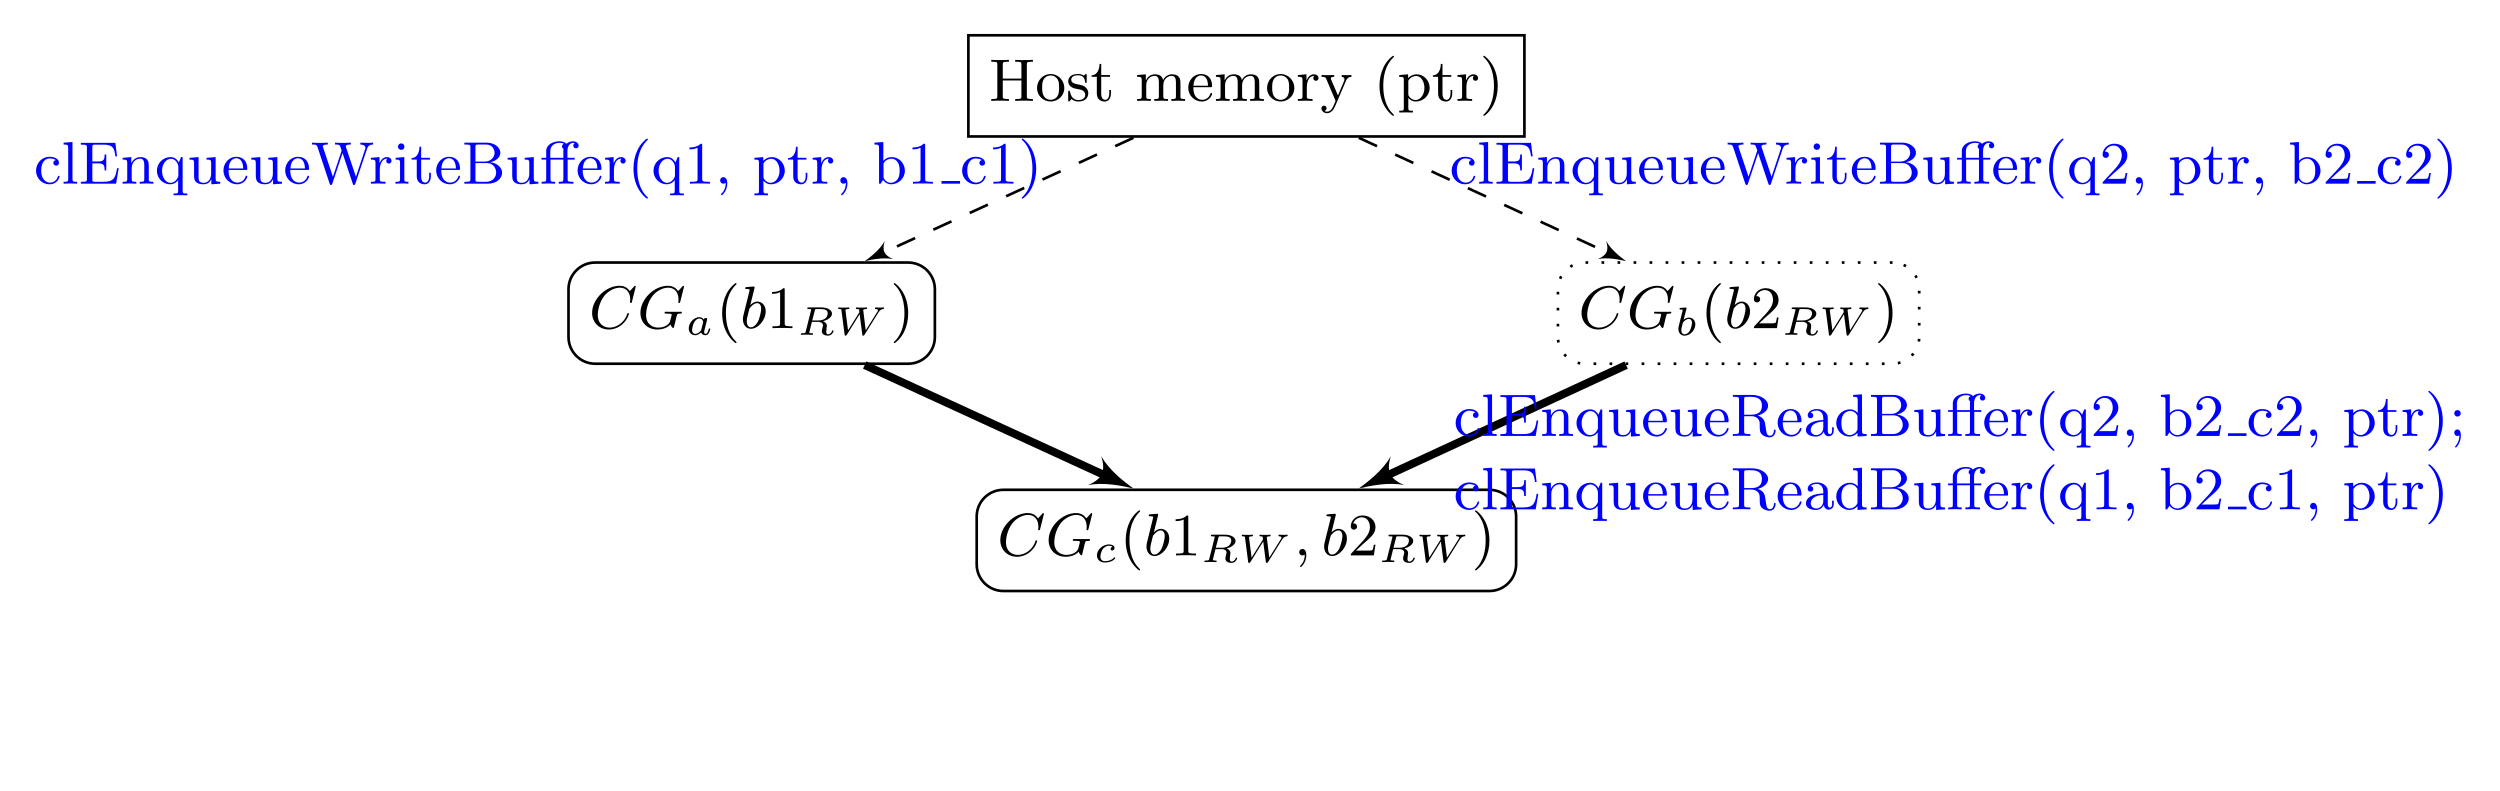<?xml version="1.0" encoding="UTF-8"?>
<svg xmlns="http://www.w3.org/2000/svg" xmlns:xlink="http://www.w3.org/1999/xlink" width="373.337pt" height="118.101pt" viewBox="0 0 373.337 118.101" version="1.1">
<defs>
<g>
<symbol overflow="visible" id="glyph0-0">
<path style="stroke:none;" d=""/>
</symbol>
<symbol overflow="visible" id="glyph0-1">
<path style="stroke:none;" d="M 4.844 -3.328 L 2.062 -3.328 L 2.062 -5.422 C 2.062 -5.75 2.078 -5.844 2.766 -5.844 L 2.984 -5.844 L 2.984 -6.125 C 2.578 -6.094 2.078 -6.094 1.656 -6.094 C 1.25 -6.094 0.75 -6.094 0.344 -6.125 L 0.344 -5.844 L 0.547 -5.844 C 1.234 -5.844 1.25 -5.75 1.25 -5.422 L 1.25 -0.703 C 1.25 -0.375 1.234 -0.281 0.547 -0.281 L 0.344 -0.281 L 0.344 0 C 0.75 -0.031 1.25 -0.031 1.656 -0.031 C 2.078 -0.031 2.578 -0.031 2.984 0 L 2.984 -0.281 L 2.766 -0.281 C 2.078 -0.281 2.062 -0.375 2.062 -0.703 L 2.062 -3.047 L 4.844 -3.047 L 4.844 -0.703 C 4.844 -0.375 4.828 -0.281 4.141 -0.281 L 3.922 -0.281 L 3.922 0 C 4.328 -0.031 4.828 -0.031 5.25 -0.031 C 5.656 -0.031 6.156 -0.031 6.562 0 L 6.562 -0.281 L 6.359 -0.281 C 5.672 -0.281 5.656 -0.375 5.656 -0.703 L 5.656 -5.422 C 5.656 -5.75 5.672 -5.844 6.359 -5.844 L 6.562 -5.844 L 6.562 -6.125 C 6.156 -6.094 5.656 -6.094 5.25 -6.094 C 4.828 -6.094 4.328 -6.094 3.922 -6.125 L 3.922 -5.844 L 4.141 -5.844 C 4.828 -5.844 4.844 -5.75 4.844 -5.422 Z M 4.844 -3.328 "/>
</symbol>
<symbol overflow="visible" id="glyph0-2">
<path style="stroke:none;" d="M 4.344 -1.906 C 4.344 -3.078 3.406 -4.016 2.312 -4.016 C 1.172 -4.016 0.266 -3.062 0.266 -1.906 C 0.266 -0.797 1.188 0.094 2.297 0.094 C 3.438 0.094 4.344 -0.812 4.344 -1.906 Z M 2.312 -0.156 C 1.859 -0.156 1.484 -0.375 1.281 -0.719 C 1.047 -1.109 1.031 -1.578 1.031 -1.984 C 1.031 -2.328 1.031 -2.828 1.25 -3.203 C 1.531 -3.656 1.969 -3.797 2.297 -3.797 C 2.812 -3.797 3.172 -3.5 3.359 -3.203 C 3.562 -2.828 3.562 -2.375 3.562 -1.984 C 3.562 -1.656 3.562 -1.141 3.344 -0.75 C 3.094 -0.328 2.688 -0.156 2.312 -0.156 Z M 2.312 -0.156 "/>
</symbol>
<symbol overflow="visible" id="glyph0-3">
<path style="stroke:none;" d="M 3.078 -3.781 C 3.078 -3.938 3.078 -4.016 2.984 -4.016 C 2.938 -4.016 2.922 -4.016 2.797 -3.906 C 2.781 -3.891 2.703 -3.812 2.641 -3.766 C 2.375 -3.969 2.094 -4.016 1.781 -4.016 C 0.594 -4.016 0.312 -3.359 0.312 -2.906 C 0.312 -2.625 0.438 -2.391 0.641 -2.188 C 0.938 -1.906 1.281 -1.844 1.734 -1.766 C 2.203 -1.672 2.344 -1.656 2.547 -1.5 C 2.641 -1.422 2.859 -1.25 2.859 -0.922 C 2.859 -0.125 1.953 -0.125 1.828 -0.125 C 0.922 -0.125 0.688 -0.891 0.578 -1.375 C 0.547 -1.469 0.531 -1.516 0.438 -1.516 C 0.312 -1.516 0.312 -1.438 0.312 -1.281 L 0.312 -0.141 C 0.312 0.016 0.312 0.094 0.406 0.094 C 0.469 0.094 0.469 0.094 0.641 -0.078 C 0.672 -0.141 0.766 -0.25 0.812 -0.297 C 1.188 0.078 1.609 0.094 1.828 0.094 C 2.938 0.094 3.312 -0.547 3.312 -1.141 C 3.312 -1.547 3.141 -1.797 2.938 -2 C 2.641 -2.297 2.312 -2.359 1.656 -2.484 C 1.422 -2.531 0.766 -2.641 0.766 -3.156 C 0.766 -3.438 0.969 -3.828 1.781 -3.828 C 2.75 -3.828 2.812 -3.078 2.828 -2.859 C 2.844 -2.75 2.844 -2.688 2.953 -2.688 C 3.078 -2.688 3.078 -2.75 3.078 -2.922 Z M 3.078 -3.781 "/>
</symbol>
<symbol overflow="visible" id="glyph0-4">
<path style="stroke:none;" d="M 2.922 -3.594 L 2.922 -3.859 L 1.609 -3.859 L 1.609 -5.516 L 1.359 -5.516 C 1.359 -4.766 1.047 -3.844 0.172 -3.812 L 0.172 -3.594 L 0.953 -3.594 L 0.953 -1.109 C 0.953 -0.109 1.672 0.094 2.156 0.094 C 2.75 0.094 3.062 -0.469 3.062 -1.109 L 3.062 -1.625 L 2.812 -1.625 L 2.812 -1.141 C 2.812 -0.469 2.531 -0.156 2.219 -0.156 C 1.609 -0.156 1.609 -0.938 1.609 -1.109 L 1.609 -3.594 Z M 2.922 -3.594 "/>
</symbol>
<symbol overflow="visible" id="glyph0-5">
<path style="stroke:none;" d="M 1.672 -2.328 C 1.672 -3.297 2.375 -3.734 2.906 -3.734 C 3.406 -3.734 3.562 -3.391 3.562 -2.766 L 3.562 -0.688 C 3.562 -0.281 3.469 -0.281 2.875 -0.281 L 2.875 0 C 3.297 -0.016 3.469 -0.031 3.891 -0.031 C 4.328 -0.031 4.438 -0.016 4.922 0 L 4.922 -0.281 C 4.328 -0.281 4.219 -0.281 4.219 -0.688 L 4.219 -2.328 C 4.219 -3.297 4.922 -3.734 5.469 -3.734 C 5.953 -3.734 6.109 -3.391 6.109 -2.766 L 6.109 -0.688 C 6.109 -0.281 6.016 -0.281 5.422 -0.281 L 5.422 0 C 5.844 -0.016 6.016 -0.031 6.453 -0.031 C 6.875 -0.031 7 -0.016 7.469 0 L 7.469 -0.281 C 7.016 -0.281 6.797 -0.281 6.781 -0.562 L 6.781 -2.281 C 6.781 -3.062 6.781 -3.312 6.484 -3.641 C 6.297 -3.859 5.938 -3.969 5.531 -3.969 C 4.875 -3.969 4.438 -3.594 4.188 -3.109 C 4.078 -3.641 3.719 -3.969 2.969 -3.969 C 2.25 -3.969 1.812 -3.5 1.625 -3.078 L 1.609 -3.078 L 1.609 -3.969 L 0.312 -3.859 L 0.312 -3.594 C 0.922 -3.594 1 -3.531 1 -3.078 L 1 -0.688 C 1 -0.281 0.906 -0.281 0.312 -0.281 L 0.312 0 C 0.734 -0.016 0.906 -0.031 1.344 -0.031 C 1.766 -0.031 1.891 -0.016 2.359 0 L 2.359 -0.281 C 1.766 -0.281 1.672 -0.281 1.672 -0.688 Z M 1.672 -2.328 "/>
</symbol>
<symbol overflow="visible" id="glyph0-6">
<path style="stroke:none;" d="M 3.594 -2.047 C 3.781 -2.047 3.828 -2.047 3.828 -2.25 C 3.828 -3.172 3.328 -4.016 2.172 -4.016 C 1.109 -4.016 0.266 -3.078 0.266 -1.969 C 0.266 -0.797 1.203 0.094 2.297 0.094 C 3.391 0.094 3.828 -0.859 3.828 -1.062 C 3.828 -1.125 3.781 -1.188 3.703 -1.188 C 3.609 -1.188 3.594 -1.125 3.578 -1.078 C 3.281 -0.172 2.469 -0.156 2.344 -0.156 C 1.906 -0.156 1.547 -0.391 1.344 -0.703 C 1.047 -1.141 1.031 -1.672 1.031 -2.047 Z M 1.047 -2.266 C 1.125 -3.656 1.922 -3.797 2.172 -3.797 C 2.672 -3.797 3.203 -3.422 3.219 -2.266 Z M 1.047 -2.266 "/>
</symbol>
<symbol overflow="visible" id="glyph0-7">
<path style="stroke:none;" d="M 1.594 -2.047 C 1.594 -2.422 1.688 -3.734 2.719 -3.734 C 2.703 -3.719 2.562 -3.609 2.562 -3.406 C 2.562 -3.156 2.75 -3 2.953 -3 C 3.141 -3 3.344 -3.141 3.344 -3.406 C 3.344 -3.688 3.078 -3.969 2.672 -3.969 C 2.141 -3.969 1.766 -3.594 1.547 -3.031 L 1.547 -3.969 L 0.266 -3.859 L 0.266 -3.594 C 0.875 -3.594 0.953 -3.531 0.953 -3.078 L 0.953 -0.688 C 0.953 -0.281 0.859 -0.281 0.266 -0.281 L 0.266 0 C 0.75 -0.016 0.859 -0.031 1.312 -0.031 C 1.672 -0.031 1.891 -0.016 2.453 0 L 2.453 -0.281 L 2.281 -0.281 C 1.625 -0.281 1.594 -0.375 1.594 -0.703 Z M 1.594 -2.047 "/>
</symbol>
<symbol overflow="visible" id="glyph0-8">
<path style="stroke:none;" d="M 1.625 -3.172 C 1.578 -3.297 1.578 -3.344 1.578 -3.359 C 1.578 -3.594 1.891 -3.594 2.078 -3.594 L 2.078 -3.859 C 1.625 -3.844 1.453 -3.844 1.078 -3.844 C 1.047 -3.844 0.531 -3.844 0.188 -3.859 L 0.188 -3.594 C 0.594 -3.594 0.766 -3.562 0.875 -3.328 L 2.281 0 L 2.062 0.531 C 1.859 1 1.609 1.609 1.016 1.609 C 0.797 1.609 0.641 1.5 0.625 1.484 C 0.688 1.469 0.938 1.406 0.938 1.094 C 0.938 0.859 0.766 0.719 0.562 0.719 C 0.344 0.719 0.172 0.859 0.172 1.109 C 0.172 1.5 0.562 1.844 1.016 1.844 C 1.609 1.844 1.984 1.312 2.203 0.828 L 3.828 -2.969 C 3.922 -3.203 4.094 -3.562 4.656 -3.594 L 4.656 -3.859 C 4.375 -3.844 4.094 -3.844 3.984 -3.844 C 3.734 -3.844 3.453 -3.844 3.203 -3.859 L 3.203 -3.594 C 3.609 -3.562 3.609 -3.25 3.609 -3.203 C 3.609 -3.109 3.578 -3.016 3.547 -2.953 L 2.641 -0.812 Z M 1.625 -3.172 "/>
</symbol>
<symbol overflow="visible" id="glyph0-9">
<path style="stroke:none;" d="M 3.062 2.141 C 3.062 2.094 3.031 2.062 2.984 2 C 1.828 0.938 1.469 -0.672 1.469 -2.25 C 1.469 -3.625 1.734 -5.312 3 -6.516 C 3.047 -6.562 3.062 -6.578 3.062 -6.625 C 3.062 -6.688 3.016 -6.734 2.953 -6.734 C 2.844 -6.734 2.031 -6.078 1.547 -5.109 C 1.125 -4.25 0.906 -3.312 0.906 -2.25 C 0.906 -1.609 0.984 -0.578 1.484 0.469 C 2.016 1.578 2.844 2.234 2.953 2.234 C 3.016 2.234 3.062 2.203 3.062 2.141 Z M 3.062 2.141 "/>
</symbol>
<symbol overflow="visible" id="glyph0-10">
<path style="stroke:none;" d="M 1.625 -3.016 C 1.922 -3.531 2.422 -3.719 2.797 -3.719 C 3.5 -3.719 4.031 -2.906 4.031 -1.938 C 4.031 -0.922 3.422 -0.125 2.703 -0.125 C 2.297 -0.125 1.953 -0.359 1.734 -0.672 C 1.625 -0.859 1.625 -0.875 1.625 -1.047 Z M 1.625 -0.438 C 1.859 -0.203 2.156 0.094 2.75 0.094 C 3.828 0.094 4.812 -0.766 4.812 -1.938 C 4.812 -3.062 3.922 -3.969 2.875 -3.969 C 2.391 -3.969 1.938 -3.766 1.594 -3.406 L 1.594 -3.969 L 0.266 -3.859 L 0.266 -3.594 C 0.906 -3.594 0.953 -3.531 0.953 -3.141 L 0.953 1.047 C 0.953 1.469 0.859 1.469 0.266 1.469 L 0.266 1.734 C 0.688 1.719 0.859 1.719 1.297 1.719 C 1.719 1.719 1.844 1.719 2.312 1.734 L 2.312 1.469 C 1.719 1.469 1.625 1.469 1.625 1.047 Z M 1.625 -0.438 "/>
</symbol>
<symbol overflow="visible" id="glyph0-11">
<path style="stroke:none;" d="M 2.672 -2.25 C 2.672 -2.984 2.562 -3.969 2.094 -4.969 C 1.562 -6.078 0.734 -6.734 0.625 -6.734 C 0.531 -6.734 0.516 -6.656 0.516 -6.625 C 0.516 -6.578 0.531 -6.562 0.594 -6.5 C 1.125 -6.031 2.109 -4.812 2.109 -2.25 C 2.109 -0.969 1.875 0.812 0.578 2.031 C 0.562 2.047 0.516 2.094 0.516 2.141 C 0.516 2.156 0.531 2.234 0.625 2.234 C 0.734 2.234 1.547 1.594 2.031 0.609 C 2.453 -0.25 2.672 -1.172 2.672 -2.25 Z M 2.672 -2.25 "/>
</symbol>
<symbol overflow="visible" id="glyph0-12">
<path style="stroke:none;" d="M 2.719 -5.734 C 2.719 -5.953 2.719 -5.969 2.5 -5.969 C 1.938 -5.406 1.109 -5.406 0.828 -5.406 L 0.828 -5.125 C 1 -5.125 1.547 -5.125 2.031 -5.359 L 2.031 -0.719 C 2.031 -0.391 2.016 -0.281 1.172 -0.281 L 0.891 -0.281 L 0.891 0 C 1.203 -0.031 2.016 -0.031 2.375 -0.031 C 2.75 -0.031 3.547 -0.031 3.875 0 L 3.875 -0.281 L 3.594 -0.281 C 2.75 -0.281 2.719 -0.391 2.719 -0.719 Z M 2.719 -5.734 "/>
</symbol>
<symbol overflow="visible" id="glyph0-13">
<path style="stroke:none;" d="M 4.141 -1.594 L 3.891 -1.594 C 3.875 -1.469 3.797 -0.938 3.688 -0.797 C 3.625 -0.719 3.016 -0.719 2.828 -0.719 L 1.234 -0.719 L 2.125 -1.562 C 3.594 -2.828 4.141 -3.312 4.141 -4.219 C 4.141 -5.25 3.297 -5.969 2.188 -5.969 C 1.156 -5.969 0.453 -5.156 0.453 -4.344 C 0.453 -3.891 0.844 -3.844 0.922 -3.844 C 1.125 -3.844 1.391 -3.984 1.391 -4.312 C 1.391 -4.578 1.203 -4.781 0.922 -4.781 C 0.875 -4.781 0.859 -4.781 0.812 -4.766 C 1.031 -5.406 1.609 -5.688 2.094 -5.688 C 3 -5.688 3.312 -4.844 3.312 -4.219 C 3.312 -3.312 2.625 -2.562 2.203 -2.094 L 0.562 -0.328 C 0.453 -0.219 0.453 -0.203 0.453 0 L 3.891 0 Z M 4.141 -1.594 "/>
</symbol>
<symbol overflow="visible" id="glyph0-14">
<path style="stroke:none;" d="M 3.266 -3.531 C 3.078 -3.484 2.891 -3.359 2.891 -3.109 C 2.891 -2.875 3.078 -2.688 3.312 -2.688 C 3.547 -2.688 3.734 -2.844 3.734 -3.125 C 3.734 -3.672 3.109 -4.016 2.312 -4.016 C 1.172 -4.016 0.312 -3.062 0.312 -1.938 C 0.312 -0.781 1.234 0.094 2.297 0.094 C 3.547 0.094 3.828 -0.984 3.828 -1.062 C 3.828 -1.172 3.734 -1.172 3.703 -1.172 C 3.609 -1.172 3.609 -1.156 3.547 -1 C 3.344 -0.391 2.844 -0.156 2.391 -0.156 C 1.812 -0.156 1.078 -0.625 1.078 -1.953 C 1.078 -3.344 1.797 -3.766 2.328 -3.766 C 2.453 -3.766 2.938 -3.75 3.266 -3.531 Z M 3.266 -3.531 "/>
</symbol>
<symbol overflow="visible" id="glyph0-15">
<path style="stroke:none;" d="M 1.656 -6.219 L 0.328 -6.125 L 0.328 -5.844 C 0.938 -5.844 1.016 -5.781 1.016 -5.344 L 1.016 -0.688 C 1.016 -0.281 0.922 -0.281 0.328 -0.281 L 0.328 0 C 0.75 -0.016 0.922 -0.031 1.328 -0.031 C 1.75 -0.031 1.906 -0.016 2.344 0 L 2.344 -0.281 C 1.75 -0.281 1.656 -0.281 1.656 -0.688 Z M 1.656 -6.219 "/>
</symbol>
<symbol overflow="visible" id="glyph0-16">
<path style="stroke:none;" d="M 5.5 -6.094 L 0.344 -6.094 L 0.344 -5.828 L 0.547 -5.828 C 1.234 -5.828 1.25 -5.719 1.25 -5.391 L 1.25 -0.703 C 1.25 -0.375 1.234 -0.281 0.547 -0.281 L 0.344 -0.281 L 0.344 0 L 5.609 0 L 6 -2.312 L 5.75 -2.312 C 5.531 -0.922 5.297 -0.281 3.766 -0.281 L 2.5 -0.281 C 2.078 -0.281 2.062 -0.344 2.062 -0.641 L 2.062 -3.031 L 2.891 -3.031 C 3.781 -3.031 3.891 -2.75 3.891 -1.984 L 4.141 -1.984 L 4.141 -4.359 L 3.891 -4.359 C 3.891 -3.594 3.781 -3.312 2.891 -3.312 L 2.062 -3.312 L 2.062 -5.453 C 2.062 -5.766 2.078 -5.828 2.5 -5.828 L 3.703 -5.828 C 5.109 -5.828 5.359 -5.344 5.5 -4.078 L 5.75 -4.078 Z M 5.5 -6.094 "/>
</symbol>
<symbol overflow="visible" id="glyph0-17">
<path style="stroke:none;" d="M 1.672 -2.328 C 1.672 -3.281 2.344 -3.734 2.906 -3.734 C 3.438 -3.734 3.547 -3.297 3.547 -2.766 L 3.547 -0.688 C 3.547 -0.281 3.453 -0.281 2.859 -0.281 L 2.859 0 C 3.281 -0.016 3.453 -0.031 3.891 -0.031 C 4.312 -0.031 4.438 -0.016 4.906 0 L 4.906 -0.281 C 4.453 -0.281 4.219 -0.281 4.219 -0.562 L 4.219 -2.281 C 4.219 -3.016 4.219 -3.281 3.969 -3.594 C 3.766 -3.844 3.422 -3.969 2.969 -3.969 C 2.141 -3.969 1.75 -3.344 1.625 -3.094 L 1.609 -3.094 L 1.609 -3.969 L 0.312 -3.859 L 0.312 -3.594 C 0.922 -3.594 1 -3.531 1 -3.078 L 1 -0.688 C 1 -0.281 0.906 -0.281 0.312 -0.281 L 0.312 0 C 0.734 -0.016 0.906 -0.031 1.344 -0.031 C 1.766 -0.031 1.891 -0.016 2.359 0 L 2.359 -0.281 C 1.766 -0.281 1.672 -0.281 1.672 -0.688 Z M 1.672 -2.328 "/>
</symbol>
<symbol overflow="visible" id="glyph0-18">
<path style="stroke:none;" d="M 3.594 -3.172 C 3.172 -3.891 2.656 -3.969 2.344 -3.969 C 1.281 -3.969 0.312 -3.109 0.312 -1.922 C 0.312 -0.797 1.219 0.094 2.266 0.094 C 2.641 0.094 3.109 -0.031 3.484 -0.531 L 3.484 1.047 C 3.484 1.469 3.391 1.469 2.797 1.469 L 2.797 1.734 C 3.219 1.719 3.391 1.719 3.828 1.719 C 4.25 1.719 4.375 1.719 4.844 1.734 L 4.844 1.469 C 4.25 1.469 4.156 1.469 4.156 1.047 L 4.156 -3.969 L 3.922 -3.969 Z M 3.516 -1.234 C 3.516 -1.078 3.516 -1.047 3.375 -0.797 C 3.156 -0.406 2.781 -0.125 2.312 -0.125 C 1.641 -0.125 1.078 -0.922 1.078 -1.922 C 1.078 -2.969 1.719 -3.719 2.406 -3.719 C 3.109 -3.719 3.516 -2.969 3.516 -2.469 Z M 3.516 -1.234 "/>
</symbol>
<symbol overflow="visible" id="glyph0-19">
<path style="stroke:none;" d="M 3.547 -1.5 C 3.547 -0.703 3.109 -0.125 2.453 -0.125 C 1.719 -0.125 1.672 -0.516 1.672 -1 L 1.672 -3.969 L 0.312 -3.859 L 0.312 -3.594 C 1 -3.594 1 -3.562 1 -2.766 L 1 -1.422 C 1 -0.828 1 -0.453 1.422 -0.141 C 1.672 0.031 2.047 0.094 2.406 0.094 C 2.875 0.094 3.312 -0.109 3.562 -0.641 L 3.578 -0.641 L 3.578 0.094 L 4.906 0 L 4.906 -0.281 C 4.297 -0.281 4.219 -0.344 4.219 -0.781 L 4.219 -3.969 L 2.859 -3.859 L 2.859 -3.594 C 3.469 -3.594 3.547 -3.531 3.547 -3.078 Z M 3.547 -1.5 "/>
</symbol>
<symbol overflow="visible" id="glyph0-20">
<path style="stroke:none;" d="M 6.734 -1.031 L 5.25 -5.438 C 5.25 -5.469 5.219 -5.531 5.219 -5.562 C 5.219 -5.844 5.734 -5.844 5.969 -5.844 L 5.969 -6.125 C 5.562 -6.094 5.125 -6.094 4.719 -6.094 C 4.219 -6.094 4.156 -6.094 3.609 -6.125 L 3.609 -5.844 C 4.062 -5.844 4.234 -5.828 4.328 -5.672 C 4.406 -5.562 4.594 -4.953 4.594 -4.953 C 4.594 -4.938 4.562 -4.859 4.562 -4.828 L 3.297 -1.031 L 1.828 -5.406 C 1.781 -5.531 1.781 -5.547 1.781 -5.562 C 1.781 -5.844 2.297 -5.844 2.531 -5.844 L 2.531 -6.125 C 2.141 -6.094 1.688 -6.094 1.281 -6.094 C 0.797 -6.094 0.719 -6.094 0.172 -6.125 L 0.172 -5.844 C 0.688 -5.844 0.859 -5.844 0.984 -5.5 L 2.812 0.016 C 2.859 0.141 2.906 0.203 3.016 0.203 C 3.078 0.203 3.156 0.172 3.203 0.016 L 4.734 -4.562 L 6.25 -0.016 C 6.312 0.141 6.328 0.203 6.453 0.203 C 6.562 0.203 6.594 0.141 6.641 0.016 L 8.391 -5.203 C 8.516 -5.609 8.766 -5.844 9.297 -5.844 L 9.297 -6.125 C 9.016 -6.094 8.734 -6.094 8.453 -6.094 C 8.156 -6.094 7.906 -6.109 7.391 -6.125 L 7.391 -5.844 C 7.953 -5.844 8.156 -5.562 8.156 -5.359 C 8.156 -5.312 8.141 -5.281 8.125 -5.219 Z M 6.734 -1.031 "/>
</symbol>
<symbol overflow="visible" id="glyph0-21">
<path style="stroke:none;" d="M 1.656 -3.969 L 0.359 -3.859 L 0.359 -3.594 C 0.938 -3.594 1.016 -3.531 1.016 -3.094 L 1.016 -0.688 C 1.016 -0.281 0.922 -0.281 0.328 -0.281 L 0.328 0 C 0.719 -0.016 0.922 -0.031 1.312 -0.031 C 1.453 -0.031 1.828 -0.031 2.266 0 L 2.266 -0.281 C 1.688 -0.281 1.656 -0.328 1.656 -0.672 Z M 1.672 -5.531 C 1.672 -5.797 1.469 -6.016 1.188 -6.016 C 0.922 -6.016 0.703 -5.781 0.703 -5.531 C 0.703 -5.266 0.922 -5.047 1.188 -5.047 C 1.469 -5.047 1.672 -5.25 1.672 -5.531 Z M 1.672 -5.531 "/>
</symbol>
<symbol overflow="visible" id="glyph0-22">
<path style="stroke:none;" d="M 2.031 -5.484 C 2.031 -5.781 2.047 -5.844 2.469 -5.844 L 3.641 -5.844 C 4.516 -5.844 4.891 -5.141 4.891 -4.609 C 4.891 -3.922 4.281 -3.297 3.438 -3.297 L 2.031 -3.297 Z M 4.234 -3.203 C 5.125 -3.375 5.75 -3.953 5.75 -4.609 C 5.75 -5.406 4.891 -6.125 3.703 -6.125 L 0.375 -6.125 L 0.375 -5.844 L 0.578 -5.844 C 1.266 -5.844 1.281 -5.75 1.281 -5.422 L 1.281 -0.703 C 1.281 -0.375 1.266 -0.281 0.578 -0.281 L 0.375 -0.281 L 0.375 0 L 3.953 0 C 5.172 0 6.016 -0.797 6.016 -1.625 C 6.016 -2.438 5.234 -3.094 4.234 -3.203 Z M 2.469 -0.281 C 2.047 -0.281 2.031 -0.344 2.031 -0.641 L 2.031 -3.078 L 3.734 -3.078 C 4.766 -3.078 5.125 -2.203 5.125 -1.656 C 5.125 -0.953 4.578 -0.281 3.656 -0.281 Z M 2.469 -0.281 "/>
</symbol>
<symbol overflow="visible" id="glyph0-23">
<path style="stroke:none;" d="M 5.203 -3.594 L 5.203 -3.859 L 4.125 -3.859 L 4.125 -4.875 C 4.125 -5.688 4.562 -6.094 4.953 -6.094 C 4.984 -6.094 5.094 -6.094 5.234 -6.047 C 5.141 -6.016 5 -5.906 5 -5.672 C 5 -5.438 5.172 -5.281 5.391 -5.281 C 5.625 -5.281 5.797 -5.453 5.797 -5.688 C 5.797 -6.016 5.469 -6.328 4.953 -6.328 C 4.75 -6.328 4.328 -6.266 3.969 -5.953 C 3.781 -6.172 3.422 -6.328 2.922 -6.328 C 1.984 -6.328 0.953 -5.828 0.953 -4.875 L 0.953 -3.859 L 0.25 -3.859 L 0.25 -3.594 L 0.953 -3.594 L 0.953 -0.688 C 0.953 -0.281 0.859 -0.281 0.266 -0.281 L 0.266 0 C 0.688 -0.016 0.859 -0.031 1.281 -0.031 C 1.688 -0.031 1.844 -0.016 2.281 0 L 2.281 -0.281 C 1.688 -0.281 1.594 -0.281 1.594 -0.688 L 1.594 -3.594 L 3.516 -3.594 L 3.516 -0.688 C 3.516 -0.281 3.422 -0.281 2.828 -0.281 L 2.828 0 C 3.297 -0.016 3.422 -0.031 3.875 -0.031 C 4.234 -0.031 4.453 -0.016 5.016 0 L 5.016 -0.281 L 4.828 -0.281 C 4.172 -0.281 4.156 -0.375 4.156 -0.703 L 4.156 -3.594 Z M 1.562 -4.859 C 1.562 -5.766 2.344 -6.094 2.922 -6.094 C 3.031 -6.094 3.344 -6.094 3.609 -5.953 C 3.531 -5.922 3.312 -5.828 3.312 -5.547 C 3.312 -5.469 3.344 -5.281 3.547 -5.188 C 3.516 -5.078 3.516 -5 3.516 -4.891 L 3.516 -3.859 L 1.562 -3.859 Z M 1.562 -4.859 "/>
</symbol>
<symbol overflow="visible" id="glyph0-24">
<path style="stroke:none;" d="M 1.625 -0.141 C 1.625 0.156 1.625 0.891 0.953 1.531 C 0.922 1.578 0.922 1.609 0.922 1.625 C 0.922 1.672 0.969 1.734 1.031 1.734 C 1.125 1.734 1.859 1.047 1.859 -0.016 C 1.859 -0.641 1.625 -0.969 1.281 -0.969 C 0.953 -0.969 0.797 -0.719 0.797 -0.484 C 0.797 -0.234 0.953 0 1.281 0 C 1.5 0 1.625 -0.141 1.625 -0.141 Z M 1.625 -0.141 "/>
</symbol>
<symbol overflow="visible" id="glyph0-25">
<path style="stroke:none;" d="M 1.625 -2.859 C 1.625 -3.031 1.625 -3.047 1.719 -3.188 C 2.031 -3.594 2.469 -3.734 2.812 -3.734 C 3.188 -3.734 3.547 -3.531 3.781 -3.141 C 4.016 -2.766 4.031 -2.234 4.031 -1.953 C 4.031 -1.531 3.984 -1.047 3.75 -0.688 C 3.547 -0.406 3.188 -0.125 2.703 -0.125 C 2.312 -0.125 1.969 -0.344 1.75 -0.672 C 1.625 -0.859 1.625 -0.875 1.625 -1.047 Z M 1.547 -0.547 C 1.828 -0.156 2.266 0.094 2.75 0.094 C 3.828 0.094 4.812 -0.766 4.812 -1.938 C 4.812 -3.062 3.922 -3.969 2.844 -3.969 C 2.234 -3.969 1.812 -3.656 1.594 -3.406 L 1.594 -6.219 L 0.266 -6.125 L 0.266 -5.844 C 0.875 -5.844 0.953 -5.781 0.953 -5.344 L 0.953 0 L 1.203 0 Z M 1.547 -0.547 "/>
</symbol>
<symbol overflow="visible" id="glyph0-26">
<path style="stroke:none;" d="M 2.047 -3.172 L 2.047 -5.484 C 2.047 -5.719 2.078 -5.797 2.25 -5.828 C 2.328 -5.844 2.609 -5.844 2.797 -5.844 C 3.562 -5.844 4.703 -5.844 4.703 -4.516 C 4.703 -3.734 4.312 -3.172 3.094 -3.172 Z M 4.078 -3.047 C 4.922 -3.281 5.625 -3.812 5.625 -4.516 C 5.625 -5.406 4.531 -6.125 3.219 -6.125 L 0.359 -6.125 L 0.359 -5.844 L 0.562 -5.844 C 1.25 -5.844 1.281 -5.75 1.281 -5.422 L 1.281 -0.703 C 1.281 -0.375 1.25 -0.281 0.562 -0.281 L 0.359 -0.281 L 0.359 0 C 0.781 -0.031 1.234 -0.031 1.656 -0.031 C 2.094 -0.031 2.531 -0.031 2.969 0 L 2.969 -0.281 L 2.766 -0.281 C 2.078 -0.281 2.047 -0.375 2.047 -0.703 L 2.047 -2.953 L 3.125 -2.953 C 3.781 -2.953 4.062 -2.609 4.094 -2.578 C 4.375 -2.25 4.375 -2.109 4.375 -1.469 C 4.375 -0.875 4.375 -0.469 4.797 -0.141 C 5.219 0.203 5.766 0.203 5.859 0.203 C 6.609 0.203 6.75 -0.578 6.75 -0.797 C 6.75 -0.859 6.75 -0.953 6.625 -0.953 C 6.5 -0.953 6.5 -0.875 6.5 -0.812 C 6.453 -0.234 6.172 -0.031 5.891 -0.031 C 5.609 -0.031 5.5 -0.203 5.438 -0.359 C 5.359 -0.562 5.281 -1.172 5.219 -1.562 C 5.141 -2.125 5.062 -2.719 4.078 -3.047 Z M 4.078 -3.047 "/>
</symbol>
<symbol overflow="visible" id="glyph0-27">
<path style="stroke:none;" d="M 3.062 -0.641 C 3.109 -0.266 3.375 0.047 3.766 0.047 C 3.984 0.047 4.547 -0.078 4.547 -0.797 L 4.547 -1.297 L 4.297 -1.297 L 4.297 -0.812 C 4.297 -0.703 4.297 -0.266 3.969 -0.266 C 3.656 -0.266 3.656 -0.688 3.656 -0.828 L 3.656 -2.406 C 3.656 -2.922 3.656 -3.219 3.25 -3.594 C 2.922 -3.891 2.484 -4.016 2.031 -4.016 C 1.281 -4.016 0.656 -3.641 0.656 -3.062 C 0.656 -2.797 0.844 -2.641 1.078 -2.641 C 1.312 -2.641 1.484 -2.812 1.484 -3.047 C 1.484 -3.438 1.094 -3.484 1.078 -3.484 C 1.328 -3.719 1.766 -3.797 2.016 -3.797 C 2.469 -3.797 2.984 -3.453 2.984 -2.656 L 2.984 -2.375 C 2.5 -2.344 1.828 -2.312 1.234 -2.016 C 0.578 -1.703 0.391 -1.234 0.391 -0.875 C 0.391 -0.141 1.25 0.094 1.859 0.094 C 2.594 0.094 2.938 -0.391 3.062 -0.641 Z M 2.984 -1.266 C 2.984 -0.391 2.312 -0.125 1.922 -0.125 C 1.5 -0.125 1.109 -0.438 1.109 -0.875 C 1.109 -1.469 1.609 -2.094 2.984 -2.156 Z M 2.984 -1.266 "/>
</symbol>
<symbol overflow="visible" id="glyph0-28">
<path style="stroke:none;" d="M 3.484 -1.078 C 3.484 -0.922 3.484 -0.891 3.359 -0.703 C 3.078 -0.297 2.656 -0.125 2.312 -0.125 C 1.922 -0.125 1.562 -0.344 1.328 -0.719 C 1.094 -1.109 1.078 -1.625 1.078 -1.922 C 1.078 -2.344 1.125 -2.812 1.359 -3.172 C 1.562 -3.469 1.922 -3.734 2.406 -3.734 C 2.781 -3.734 3.141 -3.547 3.375 -3.203 C 3.484 -3.062 3.484 -3.062 3.484 -2.891 Z M 3.516 -3.438 C 3.469 -3.484 3.062 -3.969 2.375 -3.969 C 1.266 -3.969 0.312 -3.078 0.312 -1.922 C 0.312 -0.812 1.203 0.094 2.266 0.094 C 2.922 0.094 3.328 -0.281 3.484 -0.469 L 3.484 0.094 L 4.844 0 L 4.844 -0.281 C 4.234 -0.281 4.156 -0.344 4.156 -0.781 L 4.156 -6.219 L 2.828 -6.125 L 2.828 -5.844 C 3.438 -5.844 3.516 -5.781 3.516 -5.344 Z M 3.516 -3.438 "/>
</symbol>
<symbol overflow="visible" id="glyph0-29">
<path style="stroke:none;" d="M 1.766 -3.375 C 1.766 -3.656 1.547 -3.859 1.281 -3.859 C 1 -3.859 0.797 -3.656 0.797 -3.375 C 0.797 -3.125 1 -2.891 1.281 -2.891 C 1.547 -2.891 1.766 -3.125 1.766 -3.375 Z M 1.562 -0.078 C 1.562 0.141 1.547 0.859 0.984 1.5 C 0.922 1.578 0.922 1.594 0.922 1.625 C 0.922 1.672 0.969 1.734 1.031 1.734 C 1.109 1.734 1.781 1.047 1.781 -0.031 C 1.781 -0.266 1.781 -0.969 1.266 -0.969 C 0.984 -0.969 0.797 -0.75 0.797 -0.484 C 0.797 -0.234 0.953 0 1.281 0 C 1.453 0 1.5 -0.031 1.562 -0.078 Z M 1.562 -0.078 "/>
</symbol>
<symbol overflow="visible" id="glyph1-0">
<path style="stroke:none;" d=""/>
</symbol>
<symbol overflow="visible" id="glyph1-1">
<path style="stroke:none;" d="M 6.938 -6.078 C 6.969 -6.188 6.969 -6.203 6.969 -6.219 C 6.969 -6.234 6.953 -6.328 6.859 -6.328 C 6.812 -6.328 6.781 -6.297 6.719 -6.219 L 6.172 -5.625 C 6.141 -5.578 6.094 -5.547 6.094 -5.547 C 6.078 -5.547 6.078 -5.547 6.016 -5.609 C 5.891 -5.797 5.484 -6.328 4.547 -6.328 C 2.5 -6.328 0.453 -4.328 0.453 -2.281 C 0.453 -0.828 1.531 0.203 2.969 0.203 C 3.906 0.203 4.641 -0.281 4.984 -0.594 C 5.797 -1.328 5.953 -2.109 5.953 -2.156 C 5.953 -2.188 5.938 -2.25 5.828 -2.25 C 5.734 -2.25 5.719 -2.203 5.703 -2.156 C 5.266 -0.719 3.984 -0.078 3.078 -0.078 C 2.219 -0.078 1.297 -0.609 1.297 -1.969 C 1.297 -2.375 1.422 -3.781 2.328 -4.891 C 2.875 -5.531 3.75 -6.047 4.609 -6.047 C 5.609 -6.047 6.141 -5.281 6.141 -4.297 C 6.141 -3.984 6.109 -3.922 6.109 -3.859 C 6.109 -3.766 6.219 -3.766 6.25 -3.766 C 6.359 -3.766 6.359 -3.781 6.406 -3.953 Z M 6.938 -6.078 "/>
</symbol>
<symbol overflow="visible" id="glyph1-2">
<path style="stroke:none;" d="M 6.938 -6.078 C 6.969 -6.188 6.969 -6.203 6.969 -6.219 C 6.969 -6.234 6.953 -6.328 6.859 -6.328 C 6.812 -6.328 6.781 -6.297 6.719 -6.219 L 6.172 -5.625 C 6.141 -5.578 6.094 -5.547 6.094 -5.547 C 6.078 -5.547 6.078 -5.547 6.016 -5.609 C 5.891 -5.797 5.484 -6.328 4.547 -6.328 C 2.5 -6.328 0.453 -4.328 0.453 -2.281 C 0.453 -0.875 1.469 0.203 2.984 0.203 C 4.016 0.203 4.688 -0.234 4.938 -0.562 C 5 -0.344 5.234 -0.016 5.344 -0.016 C 5.422 -0.016 5.438 -0.047 5.484 -0.234 L 5.656 -0.922 C 5.719 -1.172 5.797 -1.531 5.844 -1.734 C 5.969 -2.156 5.969 -2.172 6.484 -2.172 C 6.516 -2.172 6.641 -2.188 6.641 -2.344 C 6.641 -2.344 6.641 -2.453 6.516 -2.453 C 6.438 -2.453 6.094 -2.438 6.031 -2.438 L 5.531 -2.438 C 5.312 -2.438 5.109 -2.438 4.906 -2.438 C 4.688 -2.438 4.453 -2.453 4.25 -2.453 C 4.172 -2.453 4.062 -2.453 4.062 -2.297 C 4.062 -2.172 4.141 -2.172 4.375 -2.172 C 4.562 -2.172 4.609 -2.172 4.828 -2.156 C 5.078 -2.141 5.125 -2.109 5.125 -1.984 C 5.125 -1.953 5.125 -1.938 5.062 -1.719 C 5 -1.453 4.891 -1.016 4.859 -0.953 C 4.562 -0.297 3.688 -0.078 3.125 -0.078 C 2.344 -0.078 1.297 -0.516 1.297 -1.984 C 1.297 -2.531 1.484 -3.859 2.328 -4.891 C 2.859 -5.531 3.75 -6.047 4.609 -6.047 C 5.609 -6.047 6.141 -5.281 6.141 -4.297 C 6.141 -3.984 6.109 -3.922 6.109 -3.859 C 6.109 -3.766 6.219 -3.766 6.25 -3.766 C 6.359 -3.766 6.359 -3.781 6.406 -3.953 Z M 6.938 -6.078 "/>
</symbol>
<symbol overflow="visible" id="glyph1-3">
<path style="stroke:none;" d="M 2.141 -5.922 C 2.172 -6.047 2.172 -6.062 2.172 -6.094 C 2.172 -6.172 2.125 -6.219 2.047 -6.219 C 1.922 -6.219 1.125 -6.156 0.953 -6.141 C 0.859 -6.125 0.766 -6.109 0.766 -5.969 C 0.766 -5.844 0.859 -5.844 1 -5.844 C 1.422 -5.844 1.422 -5.781 1.422 -5.703 C 1.422 -5.656 1.422 -5.625 1.359 -5.391 L 0.891 -3.5 C 0.766 -3 0.641 -2.531 0.547 -2.109 C 0.484 -1.891 0.422 -1.625 0.422 -1.344 C 0.422 -0.562 0.859 0.094 1.625 0.094 C 2.672 0.094 3.828 -1.172 3.828 -2.516 C 3.828 -3.422 3.25 -3.969 2.578 -3.969 C 2.125 -3.969 1.734 -3.656 1.531 -3.453 Z M 1.406 -2.938 C 1.656 -3.297 2.109 -3.734 2.562 -3.734 C 2.984 -3.734 3.156 -3.312 3.156 -2.891 C 3.156 -2.5 2.906 -1.375 2.625 -0.906 C 2.297 -0.328 1.906 -0.125 1.625 -0.125 C 1.172 -0.125 1 -0.578 1 -1.031 C 1 -1.344 1.062 -1.594 1.266 -2.406 Z M 1.406 -2.938 "/>
</symbol>
<symbol overflow="visible" id="glyph1-4">
<path style="stroke:none;" d="M 1.625 -0.141 C 1.625 0.156 1.625 0.891 0.969 1.531 C 0.922 1.578 0.922 1.594 0.922 1.625 C 0.922 1.688 0.984 1.734 1.031 1.734 C 1.125 1.734 1.859 1.031 1.859 -0.016 C 1.859 -0.578 1.656 -0.969 1.281 -0.969 C 0.969 -0.969 0.797 -0.734 0.797 -0.484 C 0.797 -0.234 0.969 0 1.281 0 C 1.406 0 1.547 -0.047 1.625 -0.141 Z M 1.625 -0.141 "/>
</symbol>
<symbol overflow="visible" id="glyph2-0">
<path style="stroke:none;" d=""/>
</symbol>
<symbol overflow="visible" id="glyph2-1">
<path style="stroke:none;" d="M 3.109 -1.922 C 3.141 -2.062 3.203 -2.281 3.203 -2.328 C 3.203 -2.453 3.094 -2.531 2.984 -2.531 C 2.812 -2.531 2.719 -2.375 2.703 -2.281 C 2.609 -2.422 2.406 -2.641 2.047 -2.641 C 1.281 -2.641 0.453 -1.844 0.453 -0.953 C 0.453 -0.312 0.906 0.062 1.406 0.062 C 1.812 0.062 2.156 -0.219 2.297 -0.359 C 2.422 0.016 2.812 0.062 2.953 0.062 C 3.172 0.062 3.328 -0.062 3.438 -0.25 C 3.578 -0.484 3.672 -0.828 3.672 -0.859 C 3.672 -0.875 3.656 -0.953 3.547 -0.953 C 3.469 -0.953 3.453 -0.906 3.422 -0.812 C 3.328 -0.438 3.203 -0.141 2.969 -0.141 C 2.766 -0.141 2.75 -0.359 2.75 -0.438 C 2.75 -0.516 2.812 -0.766 2.859 -0.922 Z M 2.328 -0.781 C 2.297 -0.672 2.297 -0.672 2.219 -0.578 C 1.891 -0.203 1.578 -0.141 1.438 -0.141 C 1.188 -0.141 0.953 -0.297 0.953 -0.719 C 0.953 -0.969 1.078 -1.562 1.281 -1.891 C 1.453 -2.219 1.766 -2.438 2.047 -2.438 C 2.5 -2.438 2.609 -1.969 2.609 -1.922 L 2.594 -1.844 Z M 2.328 -0.781 "/>
</symbol>
<symbol overflow="visible" id="glyph2-2">
<path style="stroke:none;" d="M 2.609 -3.641 C 2.656 -3.844 2.656 -3.844 2.906 -3.844 L 3.5 -3.844 C 4.094 -3.844 4.531 -3.703 4.531 -3.219 C 4.531 -3.016 4.438 -2.578 4.031 -2.359 C 3.797 -2.219 3.469 -2.141 3.062 -2.141 L 2.219 -2.141 Z M 3.828 -2.031 C 4.406 -2.172 5.172 -2.578 5.172 -3.156 C 5.172 -3.656 4.547 -4.094 3.609 -4.094 L 1.688 -4.094 C 1.562 -4.094 1.484 -4.094 1.484 -3.938 C 1.484 -3.844 1.562 -3.844 1.672 -3.844 C 1.781 -3.844 1.938 -3.844 2.062 -3.812 C 2.062 -3.75 2.062 -3.703 2.031 -3.609 L 1.25 -0.5 C 1.203 -0.281 1.188 -0.234 0.734 -0.234 C 0.609 -0.234 0.594 -0.234 0.562 -0.219 C 0.531 -0.203 0.516 -0.125 0.516 -0.078 C 0.516 -0.062 0.531 0 0.609 0 C 0.797 0 1.234 -0.031 1.406 -0.031 C 1.781 -0.031 1.391 -0.031 1.828 -0.016 C 1.953 -0.016 2.094 0 2.219 0 C 2.266 0 2.297 0 2.328 -0.047 C 2.344 -0.062 2.359 -0.125 2.359 -0.156 C 2.344 -0.234 2.297 -0.234 2.156 -0.234 C 2.078 -0.234 2 -0.25 1.922 -0.25 C 1.812 -0.266 1.781 -0.266 1.781 -0.328 C 1.781 -0.359 1.781 -0.375 1.797 -0.438 L 2.172 -1.938 L 3.047 -1.938 C 3.562 -1.938 3.828 -1.703 3.828 -1.422 C 3.828 -1.344 3.781 -1.141 3.734 -1 C 3.672 -0.734 3.656 -0.641 3.656 -0.531 C 3.656 -0.094 4.062 0.125 4.578 0.125 C 5.141 0.125 5.406 -0.438 5.406 -0.578 C 5.406 -0.609 5.375 -0.672 5.297 -0.672 C 5.219 -0.672 5.188 -0.625 5.188 -0.578 C 5.047 -0.172 4.75 -0.078 4.609 -0.078 C 4.453 -0.078 4.312 -0.125 4.312 -0.484 C 4.312 -0.625 4.359 -0.953 4.375 -1.109 C 4.375 -1.172 4.406 -1.297 4.406 -1.344 C 4.406 -1.734 4.094 -1.938 3.828 -2.031 Z M 3.828 -2.031 "/>
</symbol>
<symbol overflow="visible" id="glyph2-3">
<path style="stroke:none;" d="M 6.594 -3.375 C 6.844 -3.766 7.062 -3.828 7.281 -3.844 C 7.344 -3.859 7.422 -3.859 7.422 -4 C 7.422 -4.047 7.391 -4.094 7.344 -4.094 C 7.203 -4.094 7 -4.062 6.859 -4.062 C 6.703 -4.062 6.328 -4.094 6.172 -4.094 C 6.141 -4.094 6.047 -4.094 6.047 -3.938 C 6.047 -3.859 6.125 -3.844 6.172 -3.844 C 6.328 -3.844 6.5 -3.781 6.5 -3.656 C 6.5 -3.578 6.438 -3.484 6.406 -3.438 L 4.672 -0.672 L 4.297 -3.703 C 4.297 -3.734 4.328 -3.844 4.719 -3.844 C 4.781 -3.844 4.875 -3.844 4.875 -4 C 4.875 -4.047 4.844 -4.094 4.781 -4.094 C 4.656 -4.094 4.531 -4.062 4.406 -4.062 C 4.281 -4.062 4.125 -4.062 3.984 -4.062 C 3.875 -4.062 3.781 -4.062 3.656 -4.062 C 3.562 -4.062 3.438 -4.094 3.328 -4.094 C 3.297 -4.094 3.203 -4.094 3.203 -3.938 C 3.203 -3.844 3.281 -3.844 3.359 -3.844 C 3.469 -3.844 3.641 -3.844 3.672 -3.781 C 3.688 -3.75 3.734 -3.453 3.734 -3.406 C 3.734 -3.391 3.734 -3.375 3.688 -3.312 L 2.031 -0.672 L 1.641 -3.703 C 1.672 -3.766 1.719 -3.844 2.078 -3.844 C 2.141 -3.844 2.234 -3.844 2.234 -4 C 2.234 -4.031 2.219 -4.094 2.141 -4.094 C 2.016 -4.094 1.891 -4.062 1.766 -4.062 C 1.641 -4.062 1.484 -4.062 1.359 -4.062 C 1.234 -4.062 1.141 -4.062 1.016 -4.062 C 0.922 -4.062 0.797 -4.094 0.688 -4.094 C 0.562 -4.094 0.562 -3.969 0.562 -3.938 C 0.578 -3.844 0.641 -3.844 0.734 -3.844 C 1.031 -3.844 1.031 -3.812 1.047 -3.656 L 1.516 -0.047 C 1.531 0.078 1.531 0.125 1.656 0.125 C 1.75 0.125 1.797 0.078 1.859 -0.016 L 3.766 -3.078 L 4.156 -0.047 C 4.172 0.078 4.172 0.125 4.297 0.125 C 4.391 0.125 4.438 0.078 4.484 0 Z M 6.594 -3.375 "/>
</symbol>
<symbol overflow="visible" id="glyph2-4">
<path style="stroke:none;" d="M 1.688 -3.969 C 1.688 -4 1.703 -4.031 1.703 -4.062 C 1.703 -4.156 1.578 -4.156 1.516 -4.141 L 0.844 -4.094 C 0.734 -4.094 0.656 -4.078 0.656 -3.938 C 0.656 -3.844 0.734 -3.844 0.828 -3.844 C 1 -3.844 1.047 -3.828 1.125 -3.812 C 1.125 -3.703 1.125 -3.688 1.094 -3.578 L 0.812 -2.469 C 0.766 -2.297 0.531 -1.344 0.516 -1.266 C 0.484 -1.125 0.484 -1.016 0.484 -0.953 C 0.484 -0.281 0.922 0.062 1.422 0.062 C 2.219 0.062 3.016 -0.766 3.016 -1.625 C 3.016 -2.234 2.594 -2.641 2.047 -2.641 C 1.688 -2.641 1.375 -2.406 1.266 -2.312 Z M 1.156 -1.891 C 1.344 -2.141 1.688 -2.438 2.031 -2.438 C 2.344 -2.438 2.516 -2.203 2.516 -1.859 C 2.516 -1.641 2.391 -1 2.172 -0.641 C 1.969 -0.312 1.672 -0.141 1.422 -0.141 C 1.234 -0.141 0.922 -0.25 0.922 -0.766 C 0.922 -0.953 0.953 -1.047 1.016 -1.359 C 1.062 -1.5 1.125 -1.781 1.156 -1.891 Z M 1.156 -1.891 "/>
</symbol>
<symbol overflow="visible" id="glyph2-5">
<path style="stroke:none;" d="M 2.781 -2.297 C 2.703 -2.281 2.5 -2.172 2.5 -1.953 C 2.5 -1.812 2.609 -1.734 2.734 -1.734 C 2.875 -1.734 3.078 -1.828 3.078 -2.125 C 3.078 -2.5 2.625 -2.641 2.25 -2.641 C 1.312 -2.641 0.453 -1.844 0.453 -1 C 0.453 -0.438 0.859 0.062 1.641 0.062 C 2.766 0.062 3.188 -0.531 3.188 -0.609 C 3.188 -0.656 3.125 -0.719 3.078 -0.719 C 3.047 -0.719 3.047 -0.719 2.953 -0.625 C 2.625 -0.25 2.078 -0.141 1.641 -0.141 C 1.156 -0.141 0.969 -0.453 0.969 -0.812 C 0.969 -0.828 0.984 -1.516 1.391 -2.031 C 1.484 -2.125 1.797 -2.438 2.25 -2.438 C 2.281 -2.438 2.594 -2.438 2.781 -2.297 Z M 2.781 -2.297 "/>
</symbol>
</g>
<clipPath id="clip1">
  <path d="M 125 45 L 132 45 L 132 51 L 125 51 Z M 125 45 "/>
</clipPath>
<clipPath id="clip2">
  <path d="M 272 45 L 279 45 L 279 51 L 272 51 Z M 272 45 "/>
</clipPath>
</defs>
<g id="surface1">
<path style="fill:none;stroke-width:0.399;stroke-linecap:butt;stroke-linejoin:miter;stroke:rgb(0%,0%,0%);stroke-opacity:1;stroke-miterlimit:10;" d="M -41.519 -7.554 L 41.516 -7.554 L 41.516 7.555 L -41.519 7.555 Z M -41.519 -7.554 " transform="matrix(1,0,0,-1,186.132,12.825)"/>
<g style="fill:rgb(0%,0%,0%);fill-opacity:1;">
  <use xlink:href="#glyph0-1" x="147.687" y="15.066"/>
  <use xlink:href="#glyph0-2" x="154.597" y="15.066"/>
  <use xlink:href="#glyph0-3" x="159.205" y="15.066"/>
  <use xlink:href="#glyph0-4" x="162.84" y="15.066"/>
</g>
<g style="fill:rgb(0%,0%,0%);fill-opacity:1;">
  <use xlink:href="#glyph0-5" x="169.5" y="15.066"/>
  <use xlink:href="#glyph0-6" x="177.179" y="15.066"/>
</g>
<g style="fill:rgb(0%,0%,0%);fill-opacity:1;">
  <use xlink:href="#glyph0-5" x="181.27" y="15.066"/>
  <use xlink:href="#glyph0-2" x="188.949" y="15.066"/>
  <use xlink:href="#glyph0-7" x="193.557" y="15.066"/>
  <use xlink:href="#glyph0-8" x="197.162" y="15.066"/>
</g>
<g style="fill:rgb(0%,0%,0%);fill-opacity:1;">
  <use xlink:href="#glyph0-9" x="205.101" y="15.066"/>
  <use xlink:href="#glyph0-10" x="208.685" y="15.066"/>
  <use xlink:href="#glyph0-4" x="213.804" y="15.066"/>
  <use xlink:href="#glyph0-7" x="217.388" y="15.066"/>
  <use xlink:href="#glyph0-11" x="220.993" y="15.066"/>
</g>
<path style="fill:none;stroke-width:0.399;stroke-linecap:butt;stroke-linejoin:miter;stroke:rgb(0%,0%,0%);stroke-opacity:1;stroke-miterlimit:10;" d="M 23.371 7.556 L -23.371 7.556 C -25.57 7.556 -27.356 5.771 -27.356 3.568 L -27.356 -3.569 C -27.356 -5.772 -25.57 -7.553 -23.371 -7.553 L 23.371 -7.553 C 25.57 -7.553 27.355 -5.772 27.355 -3.569 L 27.355 3.568 C 27.355 5.771 25.57 7.556 23.371 7.556 Z M 23.371 7.556 " transform="matrix(1,0,0,-1,112.254,46.763)"/>
<g style="fill:rgb(0%,0%,0%);fill-opacity:1;">
  <use xlink:href="#glyph1-1" x="87.969" y="49.005"/>
</g>
<g style="fill:rgb(0%,0%,0%);fill-opacity:1;">
  <use xlink:href="#glyph1-2" x="95.183" y="49.005"/>
</g>
<g style="fill:rgb(0%,0%,0%);fill-opacity:1;">
  <use xlink:href="#glyph2-1" x="102.401" y="50.001"/>
</g>
<g style="fill:rgb(0%,0%,0%);fill-opacity:1;">
  <use xlink:href="#glyph0-9" x="106.933" y="49.005"/>
</g>
<g style="fill:rgb(0%,0%,0%);fill-opacity:1;">
  <use xlink:href="#glyph1-3" x="110.517" y="49.005"/>
</g>
<g style="fill:rgb(0%,0%,0%);fill-opacity:1;">
  <use xlink:href="#glyph0-12" x="114.466" y="49.005"/>
</g>
<g style="fill:rgb(0%,0%,0%);fill-opacity:1;">
  <use xlink:href="#glyph2-2" x="119.074" y="50.001"/>
</g>
<g clip-path="url(#clip1)" clip-rule="nonzero">
<g style="fill:rgb(0%,0%,0%);fill-opacity:1;">
  <use xlink:href="#glyph2-3" x="124.61" y="50.001"/>
</g>
</g>
<g style="fill:rgb(0%,0%,0%);fill-opacity:1;">
  <use xlink:href="#glyph0-11" x="132.954" y="49.005"/>
</g>
<path style="fill:none;stroke-width:0.399;stroke-linecap:butt;stroke-linejoin:miter;stroke:rgb(0%,0%,0%);stroke-opacity:1;stroke-dasharray:0.399,1.993;stroke-miterlimit:10;" d="M 22.991 7.556 L -22.989 7.556 C -25.192 7.556 -26.978 5.771 -26.978 3.568 L -26.978 -3.569 C -26.978 -5.772 -25.192 -7.553 -22.989 -7.553 L 22.991 -7.553 C 25.19 -7.553 26.975 -5.772 26.975 -3.569 L 26.975 3.568 C 26.975 5.771 25.19 7.556 22.991 7.556 Z M 22.991 7.556 " transform="matrix(1,0,0,-1,259.63,46.763)"/>
<g style="fill:rgb(0%,0%,0%);fill-opacity:1;">
  <use xlink:href="#glyph1-1" x="235.726" y="49.005"/>
</g>
<g style="fill:rgb(0%,0%,0%);fill-opacity:1;">
  <use xlink:href="#glyph1-2" x="242.94" y="49.005"/>
</g>
<g style="fill:rgb(0%,0%,0%);fill-opacity:1;">
  <use xlink:href="#glyph2-4" x="250.157" y="50.068"/>
</g>
<g style="fill:rgb(0%,0%,0%);fill-opacity:1;">
  <use xlink:href="#glyph0-9" x="253.929" y="49.005"/>
</g>
<g style="fill:rgb(0%,0%,0%);fill-opacity:1;">
  <use xlink:href="#glyph1-3" x="257.513" y="49.005"/>
</g>
<g style="fill:rgb(0%,0%,0%);fill-opacity:1;">
  <use xlink:href="#glyph0-13" x="261.462" y="49.005"/>
</g>
<g style="fill:rgb(0%,0%,0%);fill-opacity:1;">
  <use xlink:href="#glyph2-2" x="266.07" y="50.001"/>
</g>
<g clip-path="url(#clip2)" clip-rule="nonzero">
<g style="fill:rgb(0%,0%,0%);fill-opacity:1;">
  <use xlink:href="#glyph2-3" x="271.606" y="50.001"/>
</g>
</g>
<g style="fill:rgb(0%,0%,0%);fill-opacity:1;">
  <use xlink:href="#glyph0-11" x="279.95" y="49.005"/>
</g>
<path style="fill:none;stroke-width:0.399;stroke-linecap:butt;stroke-linejoin:miter;stroke:rgb(0%,0%,0%);stroke-opacity:1;stroke-miterlimit:10;" d="M 36.29 7.554 L -36.292 7.554 C -38.491 7.554 -40.277 5.772 -40.277 3.569 L -40.277 -3.571 C -40.277 -5.771 -38.491 -7.556 -36.292 -7.556 L 36.29 -7.556 C 38.493 -7.556 40.278 -5.771 40.278 -3.571 L 40.278 3.569 C 40.278 5.772 38.493 7.554 36.29 7.554 Z M 36.29 7.554 " transform="matrix(1,0,0,-1,186.132,80.702)"/>
<g style="fill:rgb(0%,0%,0%);fill-opacity:1;">
  <use xlink:href="#glyph1-1" x="148.927" y="82.944"/>
</g>
<g style="fill:rgb(0%,0%,0%);fill-opacity:1;">
  <use xlink:href="#glyph1-2" x="156.141" y="82.944"/>
</g>
<g style="fill:rgb(0%,0%,0%);fill-opacity:1;">
  <use xlink:href="#glyph2-5" x="163.359" y="83.94"/>
</g>
<g style="fill:rgb(0%,0%,0%);fill-opacity:1;">
  <use xlink:href="#glyph0-9" x="167.199" y="82.944"/>
</g>
<g style="fill:rgb(0%,0%,0%);fill-opacity:1;">
  <use xlink:href="#glyph1-3" x="170.783" y="82.944"/>
</g>
<g style="fill:rgb(0%,0%,0%);fill-opacity:1;">
  <use xlink:href="#glyph0-12" x="174.732" y="82.944"/>
</g>
<g style="fill:rgb(0%,0%,0%);fill-opacity:1;">
  <use xlink:href="#glyph2-2" x="179.34" y="83.94"/>
</g>
<g style="fill:rgb(0%,0%,0%);fill-opacity:1;">
  <use xlink:href="#glyph2-3" x="184.876" y="83.94"/>
</g>
<g style="fill:rgb(0%,0%,0%);fill-opacity:1;">
  <use xlink:href="#glyph1-4" x="193.22" y="82.944"/>
</g>
<g style="fill:rgb(0%,0%,0%);fill-opacity:1;">
  <use xlink:href="#glyph1-3" x="197.313" y="82.944"/>
</g>
<g style="fill:rgb(0%,0%,0%);fill-opacity:1;">
  <use xlink:href="#glyph0-13" x="201.265" y="82.944"/>
</g>
<g style="fill:rgb(0%,0%,0%);fill-opacity:1;">
  <use xlink:href="#glyph2-2" x="205.873" y="83.94"/>
</g>
<g style="fill:rgb(0%,0%,0%);fill-opacity:1;">
  <use xlink:href="#glyph2-3" x="211.409" y="83.94"/>
</g>
<g style="fill:rgb(0%,0%,0%);fill-opacity:1;">
  <use xlink:href="#glyph0-11" x="219.753" y="82.944"/>
</g>
<path style="fill:none;stroke-width:0.399;stroke-linecap:butt;stroke-linejoin:miter;stroke:rgb(0%,0%,0%);stroke-opacity:1;stroke-dasharray:2.989,2.989;stroke-miterlimit:10;" d="M -11.122 38.472 L -49.071 21.042 " transform="matrix(1,0,0,-1,180.376,59.05)"/>
<path style=" stroke:none;fill-rule:nonzero;fill:rgb(0%,0%,0%);fill-opacity:1;" d="M 129.125 39.008 C 130.117 38.773 131.918 38.387 133.383 38.703 C 132.016 38.121 131.684 37.395 132.133 35.977 C 131.418 37.297 129.949 38.41 129.125 39.008 Z M 129.125 39.008 "/>
<g style="fill:rgb(0%,0%,100%);fill-opacity:1;">
  <use xlink:href="#glyph0-14" x="5.072" y="27.428"/>
  <use xlink:href="#glyph0-15" x="9.168" y="27.428"/>
  <use xlink:href="#glyph0-16" x="11.728" y="27.428"/>
  <use xlink:href="#glyph0-17" x="17.999" y="27.428"/>
  <use xlink:href="#glyph0-18" x="23.119" y="27.428"/>
  <use xlink:href="#glyph0-19" x="27.982" y="27.428"/>
  <use xlink:href="#glyph0-6" x="33.102" y="27.428"/>
  <use xlink:href="#glyph0-19" x="37.201" y="27.428"/>
  <use xlink:href="#glyph0-6" x="42.321" y="27.428"/>
  <use xlink:href="#glyph0-20" x="46.421" y="27.428"/>
</g>
<g style="fill:rgb(0%,0%,100%);fill-opacity:1;">
  <use xlink:href="#glyph0-7" x="55.12" y="27.428"/>
  <use xlink:href="#glyph0-21" x="58.724" y="27.428"/>
  <use xlink:href="#glyph0-4" x="61.284" y="27.428"/>
  <use xlink:href="#glyph0-6" x="64.868" y="27.428"/>
  <use xlink:href="#glyph0-22" x="68.967" y="27.428"/>
  <use xlink:href="#glyph0-19" x="75.494" y="27.428"/>
  <use xlink:href="#glyph0-23" x="80.614" y="27.428"/>
  <use xlink:href="#glyph0-6" x="85.989" y="27.428"/>
  <use xlink:href="#glyph0-7" x="90.089" y="27.428"/>
  <use xlink:href="#glyph0-9" x="93.693" y="27.428"/>
  <use xlink:href="#glyph0-18" x="97.277" y="27.428"/>
  <use xlink:href="#glyph0-12" x="102.14" y="27.428"/>
  <use xlink:href="#glyph0-24" x="106.748" y="27.428"/>
</g>
<g style="fill:rgb(0%,0%,100%);fill-opacity:1;">
  <use xlink:href="#glyph0-10" x="112.384" y="27.428"/>
  <use xlink:href="#glyph0-4" x="117.503" y="27.428"/>
  <use xlink:href="#glyph0-7" x="121.087" y="27.428"/>
  <use xlink:href="#glyph0-24" x="124.692" y="27.428"/>
</g>
<g style="fill:rgb(0%,0%,100%);fill-opacity:1;">
  <use xlink:href="#glyph0-25" x="130.318" y="27.428"/>
  <use xlink:href="#glyph0-12" x="135.438" y="27.428"/>
</g>
<path style="fill:none;stroke-width:0.398;stroke-linecap:butt;stroke-linejoin:miter;stroke:rgb(0%,0%,100%);stroke-opacity:1;stroke-miterlimit:10;" d="M 0.001 -0.001 L 2.766 -0.001 " transform="matrix(1,0,0,-1,140.601,27.229)"/>
<g style="fill:rgb(0%,0%,100%);fill-opacity:1;">
  <use xlink:href="#glyph0-14" x="143.365" y="27.428"/>
  <use xlink:href="#glyph0-12" x="147.461" y="27.428"/>
  <use xlink:href="#glyph0-11" x="152.069" y="27.428"/>
</g>
<path style="fill:none;stroke-width:0.399;stroke-linecap:butt;stroke-linejoin:miter;stroke:rgb(0%,0%,0%);stroke-opacity:1;stroke-dasharray:2.989,2.989;stroke-miterlimit:10;" d="M 22.546 38.472 L 60.296 21.042 " transform="matrix(1,0,0,-1,180.376,59.05)"/>
<path style=" stroke:none;fill-rule:nonzero;fill:rgb(0%,0%,0%);fill-opacity:1;" d="M 242.844 39.008 C 242.023 38.41 240.562 37.297 239.852 35.98 C 240.297 37.395 239.965 38.117 238.598 38.695 C 240.059 38.383 241.855 38.773 242.844 39.008 Z M 242.844 39.008 "/>
<g style="fill:rgb(0%,0%,100%);fill-opacity:1;">
  <use xlink:href="#glyph0-14" x="216.473" y="27.428"/>
  <use xlink:href="#glyph0-15" x="220.569" y="27.428"/>
  <use xlink:href="#glyph0-16" x="223.129" y="27.428"/>
  <use xlink:href="#glyph0-17" x="229.4" y="27.428"/>
  <use xlink:href="#glyph0-18" x="234.52" y="27.428"/>
  <use xlink:href="#glyph0-19" x="239.383" y="27.428"/>
  <use xlink:href="#glyph0-6" x="244.503" y="27.428"/>
  <use xlink:href="#glyph0-19" x="248.602" y="27.428"/>
  <use xlink:href="#glyph0-6" x="253.722" y="27.428"/>
  <use xlink:href="#glyph0-20" x="257.822" y="27.428"/>
</g>
<g style="fill:rgb(0%,0%,100%);fill-opacity:1;">
  <use xlink:href="#glyph0-7" x="266.521" y="27.428"/>
  <use xlink:href="#glyph0-21" x="270.125" y="27.428"/>
  <use xlink:href="#glyph0-4" x="272.685" y="27.428"/>
  <use xlink:href="#glyph0-6" x="276.269" y="27.428"/>
  <use xlink:href="#glyph0-22" x="280.368" y="27.428"/>
  <use xlink:href="#glyph0-19" x="286.895" y="27.428"/>
  <use xlink:href="#glyph0-23" x="292.015" y="27.428"/>
  <use xlink:href="#glyph0-6" x="297.39" y="27.428"/>
  <use xlink:href="#glyph0-7" x="301.49" y="27.428"/>
  <use xlink:href="#glyph0-9" x="305.094" y="27.428"/>
  <use xlink:href="#glyph0-18" x="308.678" y="27.428"/>
  <use xlink:href="#glyph0-13" x="313.541" y="27.428"/>
  <use xlink:href="#glyph0-24" x="318.149" y="27.428"/>
</g>
<g style="fill:rgb(0%,0%,100%);fill-opacity:1;">
  <use xlink:href="#glyph0-10" x="323.785" y="27.428"/>
  <use xlink:href="#glyph0-4" x="328.904" y="27.428"/>
  <use xlink:href="#glyph0-7" x="332.488" y="27.428"/>
  <use xlink:href="#glyph0-24" x="336.093" y="27.428"/>
</g>
<g style="fill:rgb(0%,0%,100%);fill-opacity:1;">
  <use xlink:href="#glyph0-25" x="341.719" y="27.428"/>
  <use xlink:href="#glyph0-13" x="346.839" y="27.428"/>
</g>
<path style="fill:none;stroke-width:0.398;stroke-linecap:butt;stroke-linejoin:miter;stroke:rgb(0%,0%,100%);stroke-opacity:1;stroke-miterlimit:10;" d="M 0.002 -0.001 L 2.764 -0.001 " transform="matrix(1,0,0,-1,352.002,27.229)"/>
<g style="fill:rgb(0%,0%,100%);fill-opacity:1;">
  <use xlink:href="#glyph0-14" x="354.767" y="27.428"/>
  <use xlink:href="#glyph0-13" x="358.863" y="27.428"/>
  <use xlink:href="#glyph0-11" x="363.471" y="27.428"/>
</g>
<path style="fill:none;stroke-width:1.196;stroke-linecap:butt;stroke-linejoin:miter;stroke:rgb(0%,0%,0%);stroke-opacity:1;stroke-miterlimit:10;" d="M -51.247 4.534 L -14.606 -12.294 " transform="matrix(1,0,0,-1,180.376,59.05)"/>
<path style=" stroke:none;fill-rule:nonzero;fill:rgb(0%,0%,0%);fill-opacity:1;" d="M 169.258 72.949 C 167.941 71.988 165.59 70.207 164.445 68.098 C 165.164 70.363 164.633 71.527 162.445 72.457 C 164.789 71.949 167.672 72.57 169.258 72.949 Z M 169.258 72.949 "/>
<path style="fill:none;stroke-width:1.196;stroke-linecap:butt;stroke-linejoin:miter;stroke:rgb(0%,0%,0%);stroke-opacity:1;stroke-miterlimit:10;" d="M 62.464 4.534 L 26.015 -12.294 " transform="matrix(1,0,0,-1,180.376,59.05)"/>
<path style=" stroke:none;fill-rule:nonzero;fill:rgb(0%,0%,0%);fill-opacity:1;" d="M 202.918 72.949 C 204.5 72.57 207.371 71.945 209.711 72.445 C 207.527 71.52 206.992 70.363 207.707 68.102 C 206.57 70.207 204.23 71.988 202.918 72.949 Z M 202.918 72.949 "/>
<g style="fill:rgb(0%,0%,100%);fill-opacity:1;">
  <use xlink:href="#glyph0-14" x="217.065" y="65.102"/>
  <use xlink:href="#glyph0-15" x="221.161" y="65.102"/>
  <use xlink:href="#glyph0-16" x="223.721" y="65.102"/>
  <use xlink:href="#glyph0-17" x="229.992" y="65.102"/>
  <use xlink:href="#glyph0-18" x="235.112" y="65.102"/>
  <use xlink:href="#glyph0-19" x="239.975" y="65.102"/>
  <use xlink:href="#glyph0-6" x="245.095" y="65.102"/>
  <use xlink:href="#glyph0-19" x="249.194" y="65.102"/>
  <use xlink:href="#glyph0-6" x="254.314" y="65.102"/>
  <use xlink:href="#glyph0-26" x="258.414" y="65.102"/>
  <use xlink:href="#glyph0-6" x="265.197" y="65.102"/>
  <use xlink:href="#glyph0-27" x="269.296" y="65.102"/>
  <use xlink:href="#glyph0-28" x="273.904" y="65.102"/>
  <use xlink:href="#glyph0-22" x="279.024" y="65.102"/>
  <use xlink:href="#glyph0-19" x="285.55" y="65.102"/>
  <use xlink:href="#glyph0-23" x="290.67" y="65.102"/>
  <use xlink:href="#glyph0-6" x="296.046" y="65.102"/>
  <use xlink:href="#glyph0-7" x="300.145" y="65.102"/>
  <use xlink:href="#glyph0-9" x="303.749" y="65.102"/>
  <use xlink:href="#glyph0-18" x="307.333" y="65.102"/>
  <use xlink:href="#glyph0-13" x="312.197" y="65.102"/>
  <use xlink:href="#glyph0-24" x="316.805" y="65.102"/>
</g>
<g style="fill:rgb(0%,0%,100%);fill-opacity:1;">
  <use xlink:href="#glyph0-25" x="322.431" y="65.102"/>
  <use xlink:href="#glyph0-13" x="327.551" y="65.102"/>
</g>
<path style="fill:none;stroke-width:0.398;stroke-linecap:butt;stroke-linejoin:miter;stroke:rgb(0%,0%,100%);stroke-opacity:1;stroke-miterlimit:10;" d="M 0.001 0.001 L 2.766 0.001 " transform="matrix(1,0,0,-1,332.714,64.903)"/>
<g style="fill:rgb(0%,0%,100%);fill-opacity:1;">
  <use xlink:href="#glyph0-14" x="335.479" y="65.102"/>
  <use xlink:href="#glyph0-13" x="339.575" y="65.102"/>
  <use xlink:href="#glyph0-24" x="344.183" y="65.102"/>
</g>
<g style="fill:rgb(0%,0%,100%);fill-opacity:1;">
  <use xlink:href="#glyph0-10" x="349.818" y="65.102"/>
  <use xlink:href="#glyph0-4" x="354.938" y="65.102"/>
  <use xlink:href="#glyph0-7" x="358.522" y="65.102"/>
  <use xlink:href="#glyph0-11" x="362.126" y="65.102"/>
  <use xlink:href="#glyph0-29" x="365.71" y="65.102"/>
</g>
<g style="fill:rgb(0%,0%,100%);fill-opacity:1;">
  <use xlink:href="#glyph0-14" x="217.065" y="76.061"/>
  <use xlink:href="#glyph0-15" x="221.161" y="76.061"/>
  <use xlink:href="#glyph0-16" x="223.721" y="76.061"/>
  <use xlink:href="#glyph0-17" x="229.992" y="76.061"/>
  <use xlink:href="#glyph0-18" x="235.112" y="76.061"/>
  <use xlink:href="#glyph0-19" x="239.975" y="76.061"/>
  <use xlink:href="#glyph0-6" x="245.095" y="76.061"/>
  <use xlink:href="#glyph0-19" x="249.194" y="76.061"/>
  <use xlink:href="#glyph0-6" x="254.314" y="76.061"/>
  <use xlink:href="#glyph0-26" x="258.414" y="76.061"/>
  <use xlink:href="#glyph0-6" x="265.197" y="76.061"/>
  <use xlink:href="#glyph0-27" x="269.296" y="76.061"/>
  <use xlink:href="#glyph0-28" x="273.904" y="76.061"/>
  <use xlink:href="#glyph0-22" x="279.024" y="76.061"/>
  <use xlink:href="#glyph0-19" x="285.55" y="76.061"/>
  <use xlink:href="#glyph0-23" x="290.67" y="76.061"/>
  <use xlink:href="#glyph0-6" x="296.046" y="76.061"/>
  <use xlink:href="#glyph0-7" x="300.145" y="76.061"/>
  <use xlink:href="#glyph0-9" x="303.749" y="76.061"/>
  <use xlink:href="#glyph0-18" x="307.333" y="76.061"/>
  <use xlink:href="#glyph0-12" x="312.197" y="76.061"/>
  <use xlink:href="#glyph0-24" x="316.805" y="76.061"/>
</g>
<g style="fill:rgb(0%,0%,100%);fill-opacity:1;">
  <use xlink:href="#glyph0-25" x="322.431" y="76.061"/>
  <use xlink:href="#glyph0-13" x="327.551" y="76.061"/>
</g>
<path style="fill:none;stroke-width:0.398;stroke-linecap:butt;stroke-linejoin:miter;stroke:rgb(0%,0%,100%);stroke-opacity:1;stroke-miterlimit:10;" d="M 0.001 -0.001 L 2.766 -0.001 " transform="matrix(1,0,0,-1,332.714,75.862)"/>
<g style="fill:rgb(0%,0%,100%);fill-opacity:1;">
  <use xlink:href="#glyph0-14" x="335.479" y="76.061"/>
  <use xlink:href="#glyph0-12" x="339.575" y="76.061"/>
  <use xlink:href="#glyph0-24" x="344.183" y="76.061"/>
</g>
<g style="fill:rgb(0%,0%,100%);fill-opacity:1;">
  <use xlink:href="#glyph0-10" x="349.818" y="76.061"/>
  <use xlink:href="#glyph0-4" x="354.938" y="76.061"/>
  <use xlink:href="#glyph0-7" x="358.522" y="76.061"/>
  <use xlink:href="#glyph0-11" x="362.126" y="76.061"/>
</g>
</g>
</svg>
